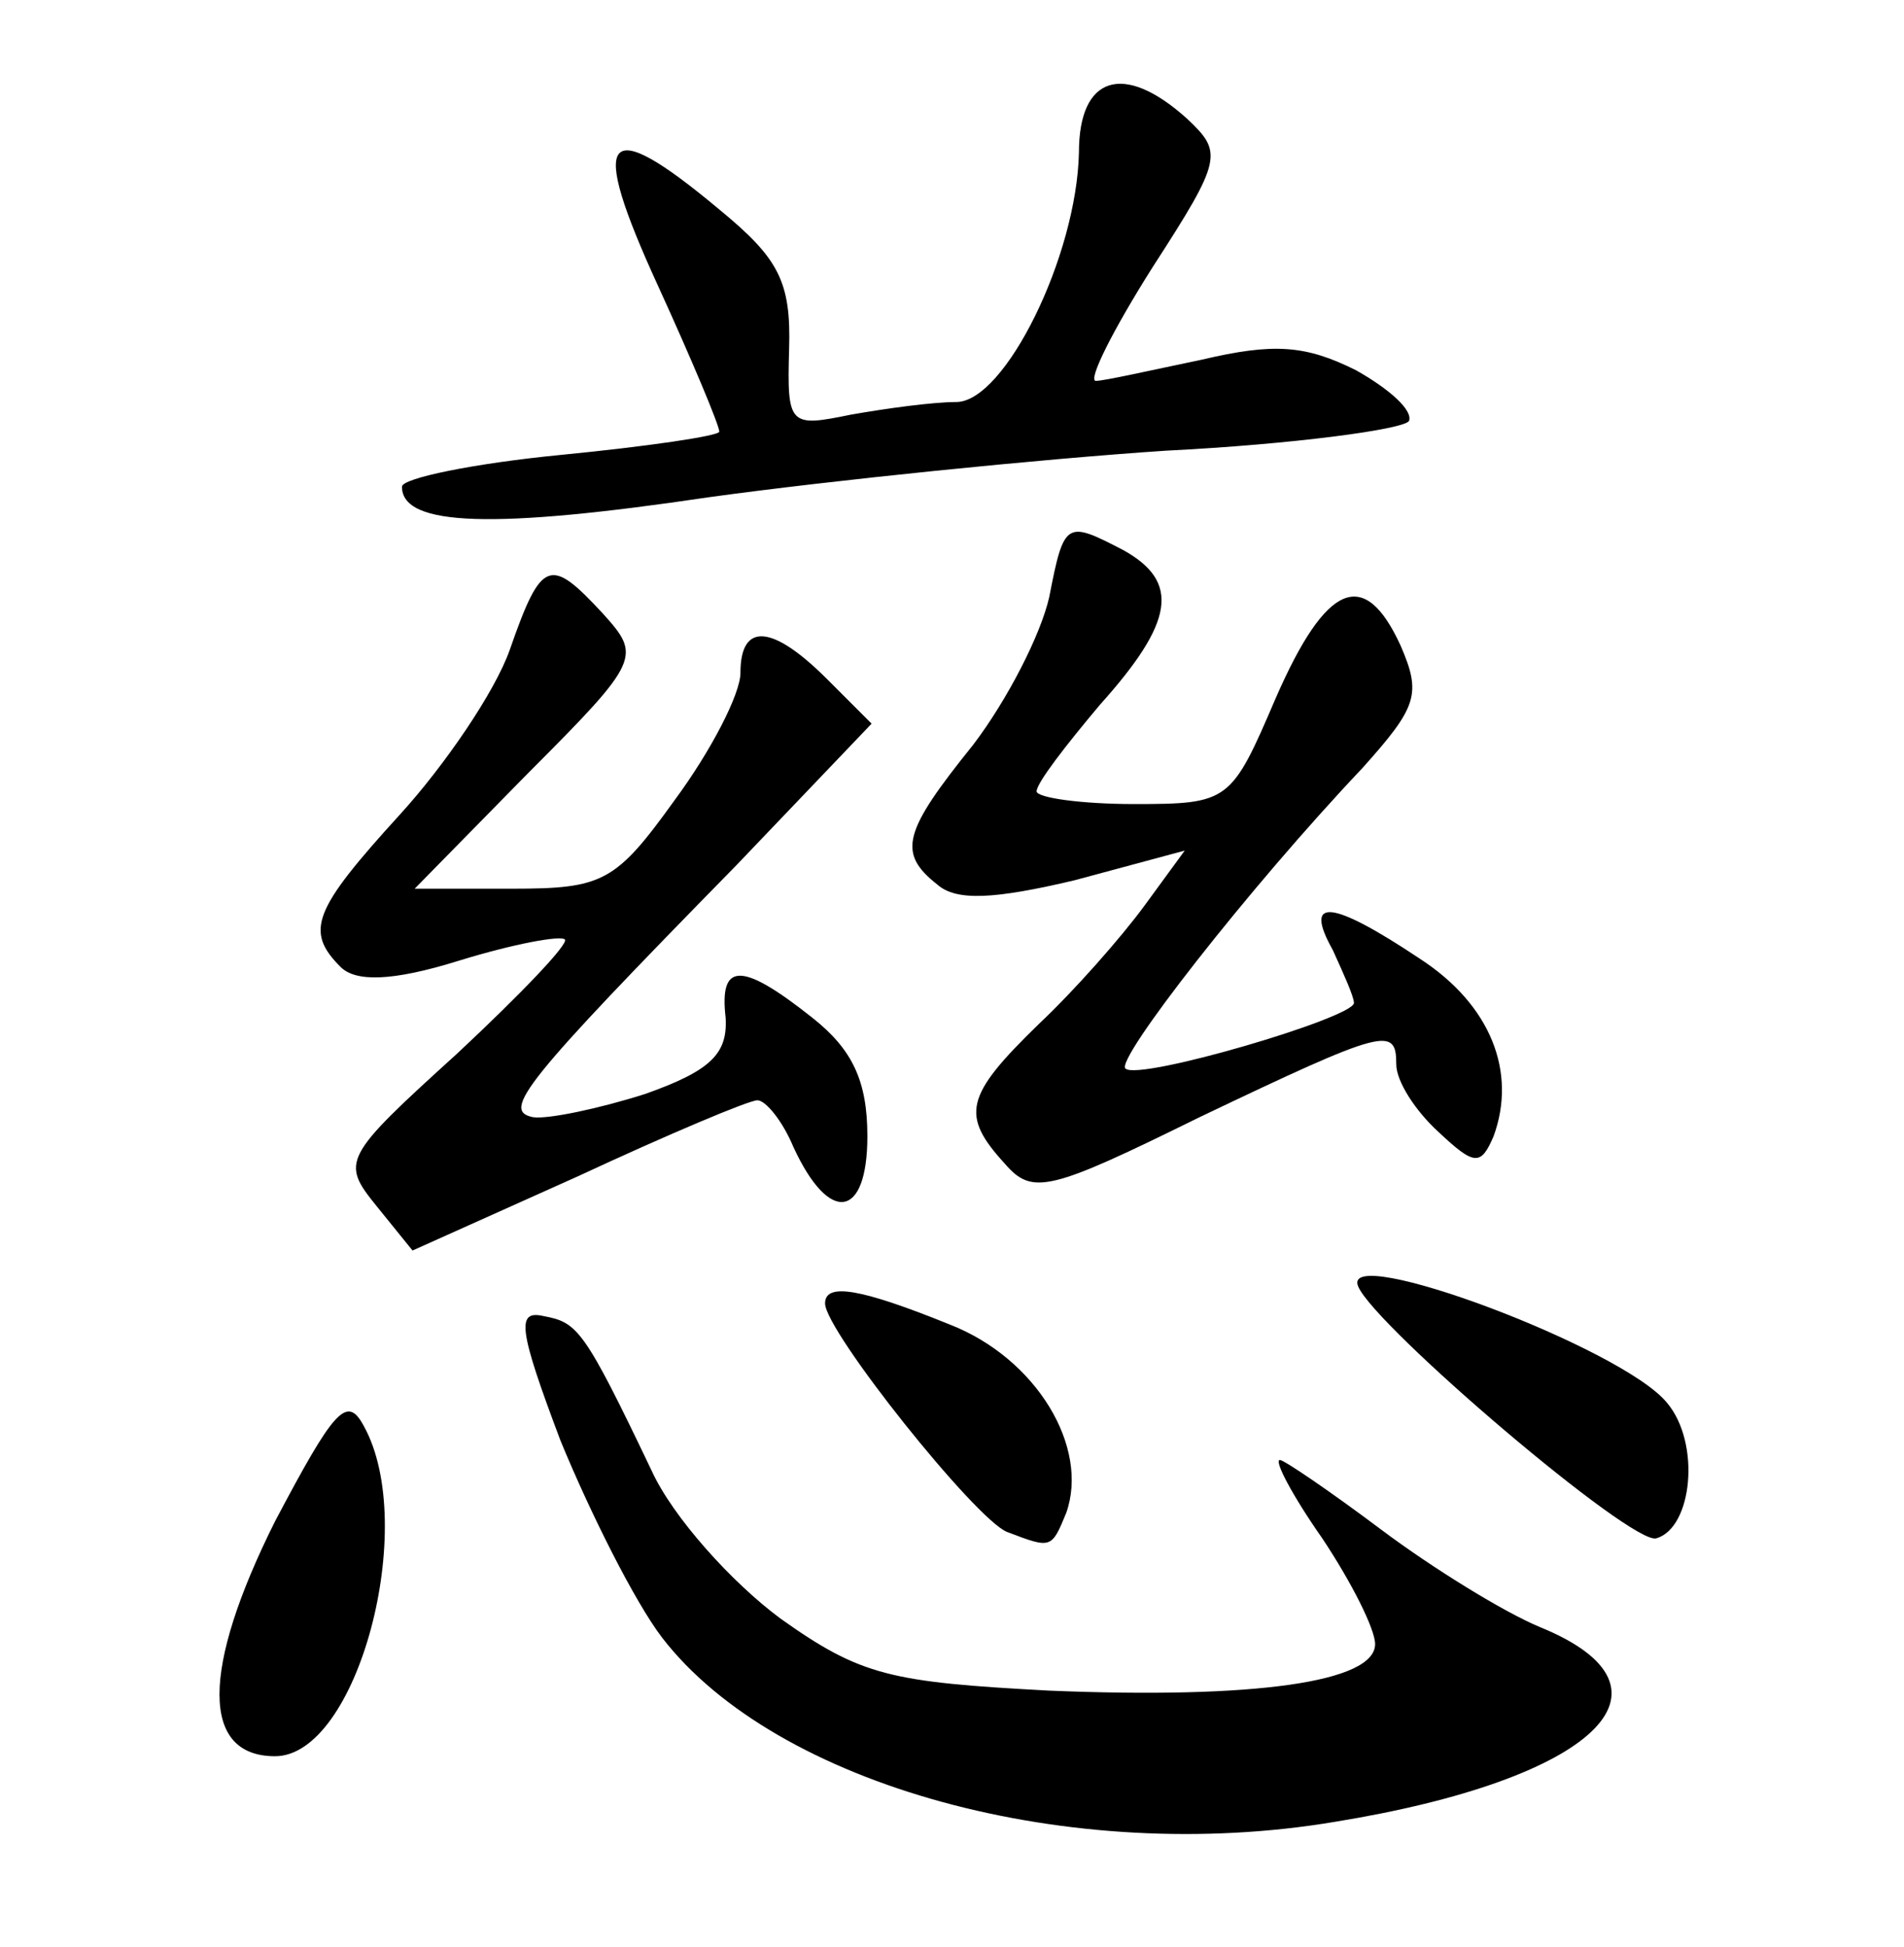 <?xml version="1.0" standalone="no"?>
<!DOCTYPE svg PUBLIC "-//W3C//DTD SVG 20010904//EN"
 "http://www.w3.org/TR/2001/REC-SVG-20010904/DTD/svg10.dtd">
<svg version="1.0" xmlns="http://www.w3.org/2000/svg"
 width="90pt" height="92pt" viewBox="0 0 90 92"
 preserveAspectRatio="xMidYMid meet">
<g transform="translate(0,92) scale(0.1,-0.1)"
fill="#000000" stroke="none">
<path d="M510 848 c-1 -49 -35 -118 -58 -118 -11 0 -33 -3 -50 -6 -29 -6 -30
-5 -29 31 1 32 -5 43 -33 66 -55 46 -62 36 -29 -36 16 -35 29 -66 29 -69 0 -2
-34 -7 -75 -11 -41 -4 -75 -11 -75 -15 0 -19 44 -20 145 -5 58 8 156 18 216
22 60 3 112 10 115 14 2 5 -9 15 -25 24 -24 12 -39 13 -73 5 -24 -5 -46 -10
-50 -10 -4 0 8 24 27 54 33 51 33 54 16 70 -30 27 -51 20 -51 -16z"/>
<path d="M496 638 c-4 -18 -20 -49 -36 -70 -33 -41 -36 -51 -17 -66 9 -8 27
-7 65 2 l52 14 -19 -26 c-11 -15 -33 -40 -50 -56 -35 -34 -37 -43 -16 -66 13
-15 21 -13 92 22 88 42 93 43 93 25 0 -8 9 -22 20 -32 17 -16 20 -16 26 -2 11
30 -1 62 -35 84 -42 28 -55 29 -41 4 5 -11 10 -22 10 -25 0 -7 -102 -37 -108
-31 -5 4 58 85 112 142 26 29 28 35 18 58 -17 37 -35 30 -59 -25 -21 -49 -22
-50 -67 -50 -25 0 -46 3 -46 6 0 4 14 22 30 41 35 39 38 58 11 73 -27 14 -28
14 -35 -22z"/>
<path d="M241 613 c-7 -20 -31 -55 -52 -78 -41 -45 -45 -55 -28 -72 7 -7 24
-7 56 3 26 8 48 12 50 10 2 -2 -21 -26 -51 -54 -54 -49 -55 -51 -38 -72 l17
-21 78 35 c43 20 81 36 85 36 4 0 12 -10 17 -22 17 -37 35 -34 35 5 0 26 -7
41 -26 56 -34 27 -44 26 -41 0 1 -17 -7 -25 -38 -36 -22 -7 -46 -12 -53 -11
-15 3 -5 16 96 119 l64 67 -21 21 c-26 26 -41 27 -41 3 0 -10 -14 -37 -31 -60
-28 -39 -34 -42 -77 -42 l-46 0 54 55 c53 53 53 55 35 75 -25 27 -29 26 -44
-17z"/>
<path d="M642 312 c8 -19 130 -123 141 -119 17 5 21 45 5 64 -21 26 -155 76
-146 55z"/>
<path d="M390 304 c0 -13 71 -102 86 -108 21 -8 21 -8 28 9 11 31 -14 73 -55
89 -42 17 -59 20 -59 10z"/>
<path d="M265 239 c14 -34 35 -76 48 -93 54 -70 193 -108 318 -87 123 20 168
63 97 92 -17 7 -51 28 -75 46 -24 18 -46 33 -48 33 -3 0 6 -17 20 -37 14 -21
25 -43 25 -50 0 -18 -57 -26 -154 -22 -75 4 -89 7 -127 34 -23 17 -51 48 -61
70 -32 67 -35 70 -51 73 -13 3 -12 -6 8 -59z"/>
<path d="M130 201 c-35 -70 -35 -111 0 -111 39 0 68 109 42 156 -8 15 -14 8
-42 -45z"/>
</g>
</svg>
